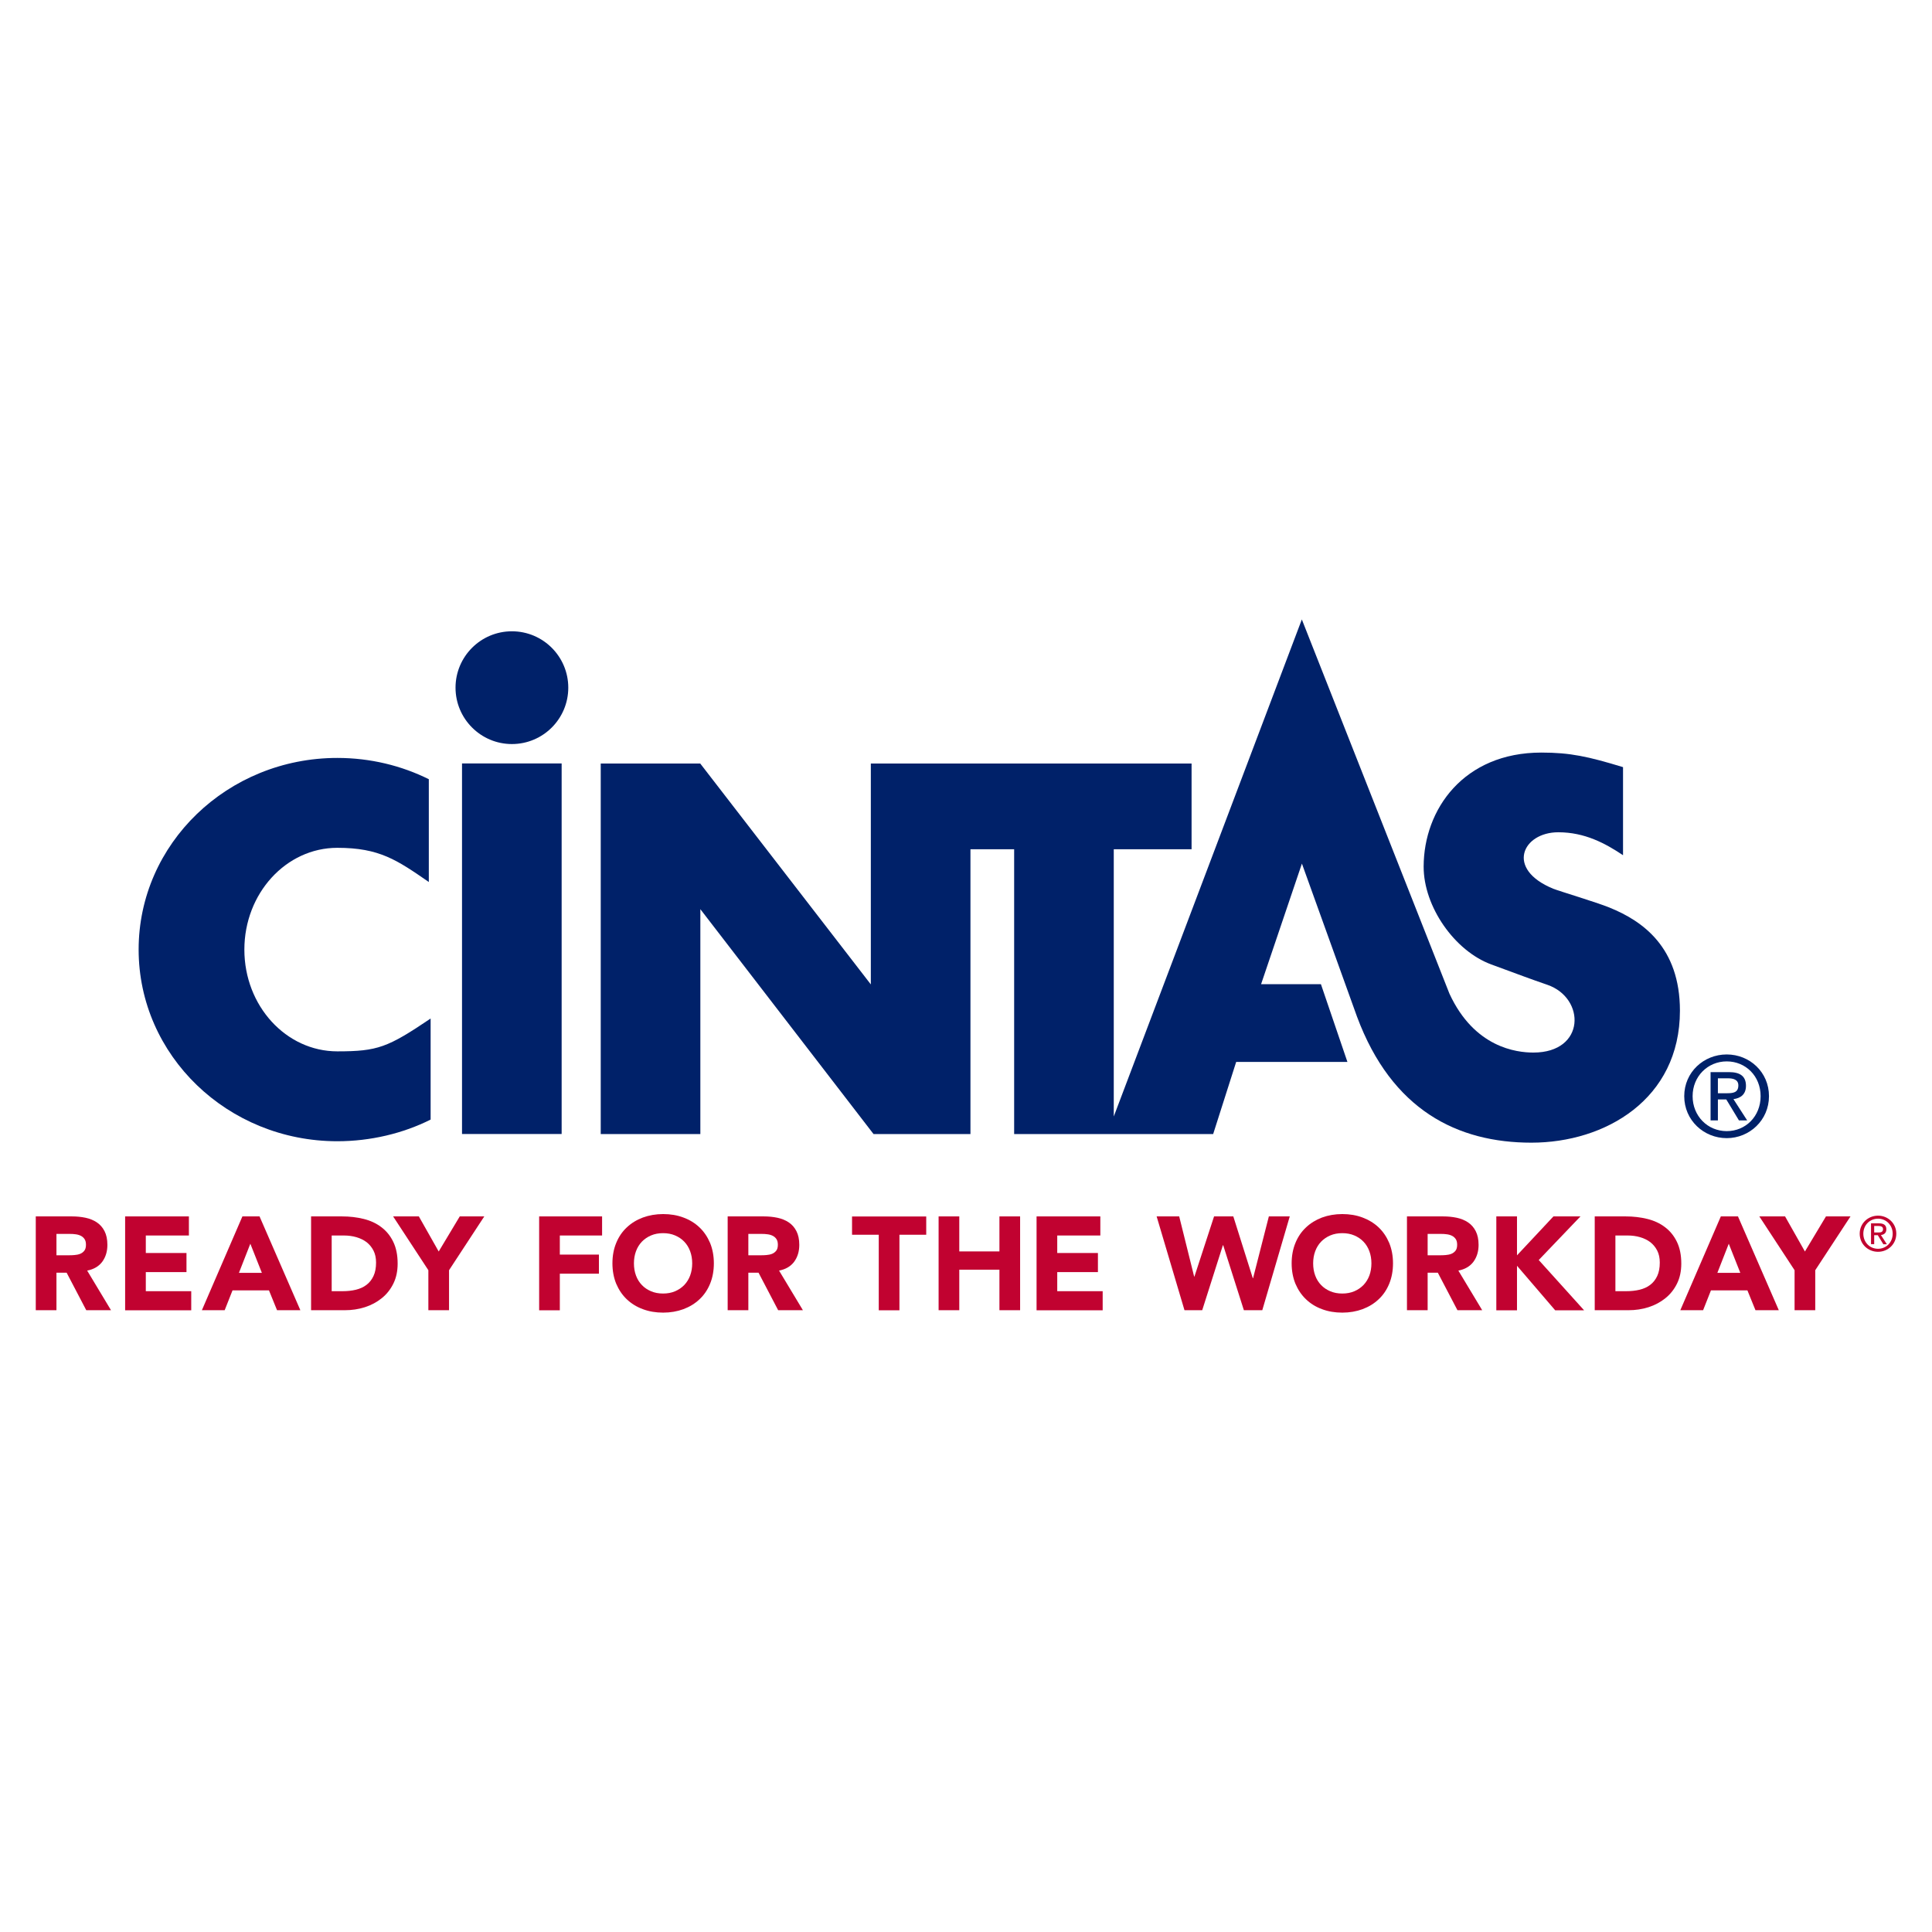 <svg width="500" height="500" viewBox="0 0 500 500" fill="none" xmlns="http://www.w3.org/2000/svg">
<path d="M9.238 314.805H18.633C19.863 314.805 21.035 314.922 22.148 315.156C23.262 315.391 24.238 315.801 25.059 316.348C25.898 316.914 26.562 317.656 27.051 318.613C27.539 319.57 27.793 320.742 27.793 322.168C27.793 323.887 27.344 325.332 26.465 326.543C25.566 327.734 24.277 328.496 22.559 328.828L28.73 339.082H22.324L17.246 329.375H14.609V339.082H9.258V314.805H9.238ZM14.59 324.863H17.754C18.242 324.863 18.75 324.863 19.277 324.805C19.805 324.766 20.293 324.668 20.742 324.492C21.172 324.316 21.543 324.043 21.816 323.691C22.109 323.32 22.246 322.813 22.246 322.148C22.246 321.523 22.129 321.035 21.875 320.664C21.621 320.293 21.309 320.02 20.918 319.824C20.527 319.629 20.078 319.492 19.59 319.434C19.082 319.355 18.594 319.336 18.105 319.336H14.609V324.863H14.59Z" fill="#C10230"/>
<path d="M32.383 314.805H48.887V319.746H37.734V324.277H48.262V329.219H37.734V334.16H49.492V339.102H32.383V314.824V314.805Z" fill="#C10230"/>
<path d="M62.734 314.805H67.168L77.734 339.082H71.699L69.609 333.945H60.176L58.145 339.082H52.246L62.734 314.805ZM64.785 321.875L61.836 329.414H67.773L64.785 321.875Z" fill="#C10230"/>
<path d="M80.508 314.805H88.535C90.488 314.805 92.324 315.02 94.082 315.449C95.84 315.879 97.363 316.582 98.652 317.559C99.961 318.535 100.996 319.785 101.758 321.348C102.52 322.91 102.91 324.785 102.91 327.012C102.91 328.984 102.539 330.703 101.797 332.207C101.055 333.711 100.059 334.961 98.789 335.977C97.539 336.992 96.074 337.773 94.434 338.301C92.793 338.828 91.055 339.082 89.258 339.082H80.508V314.805ZM85.859 334.16H88.633C89.863 334.16 91.016 334.043 92.07 333.789C93.125 333.535 94.062 333.125 94.824 332.539C95.606 331.953 96.211 331.191 96.66 330.234C97.109 329.277 97.324 328.125 97.324 326.758C97.324 325.566 97.109 324.531 96.66 323.652C96.211 322.773 95.606 322.051 94.863 321.465C94.102 320.898 93.223 320.469 92.207 320.176C91.191 319.883 90.117 319.746 89.004 319.746H85.84V334.16H85.859Z" fill="#C10230"/>
<path d="M110.859 328.73L101.738 314.805H108.398L113.535 323.887L118.984 314.805H125.332L116.211 328.73V339.082H110.859V328.73Z" fill="#C10230"/>
<path d="M139.531 314.805H155.82V319.746H144.883V324.688H155V329.629H144.883V339.102H139.531V314.824V314.805Z" fill="#C10230"/>
<path d="M158.496 326.953C158.496 325 158.828 323.242 159.473 321.68C160.117 320.098 161.035 318.75 162.207 317.656C163.379 316.543 164.766 315.703 166.367 315.098C167.969 314.512 169.727 314.199 171.621 314.199C173.516 314.199 175.273 314.492 176.875 315.098C178.477 315.684 179.863 316.543 181.035 317.656C182.207 318.77 183.105 320.117 183.77 321.68C184.414 323.262 184.746 325.02 184.746 326.953C184.746 328.887 184.414 330.664 183.77 332.227C183.125 333.809 182.207 335.156 181.035 336.25C179.863 337.363 178.477 338.203 176.875 338.809C175.273 339.395 173.516 339.707 171.621 339.707C169.727 339.707 167.969 339.414 166.367 338.809C164.766 338.223 163.379 337.363 162.207 336.25C161.035 335.137 160.137 333.789 159.473 332.227C158.828 330.645 158.496 328.887 158.496 326.953ZM164.062 326.953C164.062 328.105 164.238 329.141 164.59 330.098C164.941 331.055 165.449 331.875 166.113 332.559C166.777 333.262 167.578 333.789 168.496 334.18C169.414 334.57 170.449 334.766 171.602 334.766C172.754 334.766 173.789 334.57 174.707 334.18C175.625 333.789 176.426 333.242 177.09 332.559C177.754 331.855 178.262 331.035 178.613 330.098C178.965 329.141 179.141 328.105 179.141 326.953C179.141 325.801 178.965 324.785 178.613 323.828C178.262 322.871 177.754 322.031 177.09 321.348C176.426 320.645 175.625 320.117 174.707 319.727C173.789 319.336 172.754 319.141 171.602 319.141C170.449 319.141 169.414 319.336 168.496 319.727C167.578 320.117 166.777 320.664 166.113 321.348C165.449 322.051 164.941 322.871 164.59 323.828C164.238 324.785 164.062 325.82 164.062 326.953Z" fill="#C10230"/>
<path d="M188.301 314.805H197.695C198.926 314.805 200.098 314.922 201.211 315.156C202.324 315.391 203.301 315.801 204.121 316.348C204.961 316.914 205.625 317.656 206.113 318.613C206.602 319.57 206.855 320.742 206.855 322.168C206.855 323.887 206.406 325.332 205.527 326.543C204.629 327.734 203.34 328.496 201.621 328.828L207.793 339.082H201.387L196.309 329.375H193.672V339.082H188.32V314.805H188.301ZM193.652 324.863H196.816C197.305 324.863 197.812 324.863 198.34 324.805C198.867 324.766 199.355 324.668 199.805 324.492C200.234 324.316 200.605 324.043 200.879 323.691C201.172 323.32 201.309 322.813 201.309 322.148C201.309 321.523 201.191 321.035 200.937 320.664C200.684 320.293 200.371 320.02 199.98 319.824C199.59 319.629 199.141 319.492 198.652 319.434C198.145 319.355 197.656 319.336 197.168 319.336H193.672V324.863H193.652Z" fill="#C10230"/>
<path d="M227.441 319.551H220.508V314.824H239.707V319.551H232.773V339.102H227.422V319.551H227.441Z" fill="#C10230"/>
<path d="M242.91 314.805H248.262V323.867H258.652V314.805H264.004V339.082H258.652V328.594H248.262V339.082H242.91V314.805Z" fill="#C10230"/>
<path d="M268.262 314.805H284.766V319.746H273.613V324.277H284.141V329.219H273.613V334.16H285.371V339.102H268.262V314.824V314.805Z" fill="#C10230"/>
<path d="M299.336 314.805H305.176L309.043 330.371H309.121L314.199 314.805H319.18L324.219 330.781H324.297L328.379 314.805H333.789L326.68 339.082H321.914L316.563 322.266H316.484L311.133 339.082H306.543L299.336 314.805Z" fill="#C10230"/>
<path d="M334.277 326.953C334.277 325 334.609 323.242 335.254 321.68C335.898 320.098 336.816 318.75 337.988 317.656C339.16 316.543 340.547 315.703 342.129 315.098C343.73 314.512 345.488 314.199 347.383 314.199C349.277 314.199 351.035 314.492 352.637 315.098C354.238 315.703 355.625 316.543 356.797 317.656C357.969 318.77 358.867 320.117 359.531 321.68C360.176 323.262 360.508 325.02 360.508 326.953C360.508 328.887 360.176 330.664 359.531 332.227C358.887 333.809 357.969 335.156 356.797 336.25C355.625 337.363 354.238 338.203 352.637 338.809C351.035 339.395 349.277 339.707 347.383 339.707C345.488 339.707 343.73 339.414 342.129 338.809C340.527 338.223 339.141 337.363 337.988 336.25C336.816 335.137 335.918 333.789 335.254 332.227C334.609 330.645 334.277 328.887 334.277 326.953ZM339.844 326.953C339.844 328.105 340.02 329.141 340.371 330.098C340.723 331.055 341.23 331.875 341.895 332.559C342.559 333.262 343.359 333.789 344.277 334.18C345.195 334.57 346.23 334.766 347.383 334.766C348.535 334.766 349.57 334.57 350.488 334.18C351.406 333.789 352.207 333.242 352.871 332.559C353.535 331.855 354.043 331.035 354.395 330.098C354.746 329.141 354.922 328.105 354.922 326.953C354.922 325.801 354.746 324.785 354.395 323.828C354.043 322.871 353.535 322.031 352.871 321.348C352.207 320.645 351.406 320.117 350.488 319.727C349.57 319.336 348.535 319.141 347.383 319.141C346.23 319.141 345.195 319.336 344.277 319.727C343.359 320.117 342.559 320.664 341.895 321.348C341.23 322.051 340.723 322.871 340.371 323.828C340.02 324.785 339.844 325.82 339.844 326.953Z" fill="#C10230"/>
<path d="M364.102 314.805H373.496C374.727 314.805 375.898 314.922 377.012 315.156C378.125 315.391 379.102 315.801 379.922 316.348C380.762 316.914 381.426 317.656 381.914 318.613C382.402 319.57 382.656 320.742 382.656 322.168C382.656 323.887 382.207 325.332 381.328 326.543C380.43 327.734 379.141 328.496 377.422 328.828L383.594 339.082H377.187L372.109 329.375H369.473V339.082H364.121V314.805H364.102ZM369.453 324.863H372.617C373.105 324.863 373.613 324.863 374.141 324.805C374.668 324.766 375.156 324.668 375.605 324.492C376.035 324.316 376.406 324.043 376.68 323.691C376.973 323.32 377.109 322.813 377.109 322.148C377.109 321.523 376.992 321.035 376.738 320.664C376.484 320.293 376.172 320.02 375.781 319.824C375.391 319.629 374.941 319.492 374.453 319.434C373.945 319.355 373.457 319.336 372.969 319.336H369.473V324.863H369.453Z" fill="#C10230"/>
<path d="M387.246 314.805H392.598V324.883L402.031 314.805H409.023L398.223 326.094L409.961 339.102H402.48L392.598 327.578V339.102H387.246V314.824V314.805Z" fill="#C10230"/>
<path d="M412.715 314.805H420.742C422.676 314.805 424.531 315.02 426.289 315.449C428.047 315.879 429.57 316.582 430.859 317.559C432.168 318.535 433.203 319.785 433.965 321.348C434.727 322.91 435.117 324.785 435.117 327.012C435.117 328.984 434.746 330.703 434.004 332.207C433.262 333.711 432.266 334.961 430.996 335.977C429.746 336.992 428.281 337.773 426.641 338.301C425 338.828 423.262 339.082 421.465 339.082H412.715V314.805ZM418.066 334.16H420.84C422.07 334.16 423.223 334.043 424.297 333.789C425.352 333.535 426.289 333.125 427.051 332.539C427.832 331.953 428.437 331.191 428.887 330.234C429.336 329.277 429.551 328.125 429.551 326.758C429.551 325.566 429.336 324.531 428.887 323.652C428.437 322.773 427.832 322.051 427.09 321.465C426.328 320.898 425.449 320.469 424.434 320.176C423.418 319.883 422.344 319.746 421.23 319.746H418.066V334.16Z" fill="#C10230"/>
<path d="M445.352 314.805H449.785L460.352 339.082H454.316L452.227 333.945H442.793L440.762 339.082H434.863L445.352 314.805ZM447.402 321.875L444.453 329.414H450.391L447.402 321.875Z" fill="#C10230"/>
<path d="M464.434 328.73L455.312 314.805H461.973L467.109 323.887L472.559 314.805H478.906L469.785 328.73V339.082H464.434V328.73Z" fill="#C10230"/>
<path d="M435.879 283.691C435.879 277.48 440.918 272.891 446.875 272.891C452.832 272.891 457.812 277.48 457.812 283.691C457.812 289.902 452.773 294.551 446.875 294.551C440.977 294.551 435.879 289.961 435.879 283.691ZM446.875 292.734C451.777 292.734 455.645 288.906 455.645 283.691C455.645 278.477 451.777 274.687 446.875 274.687C441.973 274.687 438.047 278.555 438.047 283.691C438.047 288.828 441.934 292.734 446.875 292.734ZM444.59 289.961H442.695V277.461H447.441C450.391 277.461 451.855 278.555 451.855 281.016C451.855 283.242 450.449 284.219 448.613 284.453L452.168 289.961H450.039L446.758 284.531H444.59V289.961ZM446.855 282.93C448.457 282.93 449.883 282.813 449.883 280.898C449.883 279.355 448.496 279.063 447.168 279.063H444.59V282.93H446.855Z" fill="#002169"/>
<path d="M110.977 228.262C102.734 222.578 98.223 219.414 87.305 219.414C74.023 219.414 63.242 231.211 63.242 245.762C63.242 260.312 74.023 272.09 87.305 272.09C97.754 272.09 100.352 271.074 111.445 263.594V289.746C104.336 293.32 95.879 295.352 87.305 295.352C58.906 295.352 35.879 273.145 35.879 245.742C35.879 218.34 58.906 196.152 87.305 196.152C95.82 196.152 103.906 198.145 110.977 201.66V228.262Z" fill="#002169"/>
<path d="M145.352 197.578H119.57V293.477H145.352V197.578Z" fill="#002169"/>
<path d="M132.48 192.559C140.547 192.559 147.07 186.016 147.07 177.969C147.07 169.922 140.547 163.379 132.48 163.379C124.414 163.379 117.891 169.922 117.891 177.969C117.891 186.016 124.434 192.559 132.48 192.559Z" fill="#002169"/>
<path d="M416.504 234.863C413.066 233.477 403.535 230.625 401.973 230C389.512 224.902 394.043 215.391 403.281 215.391C410.117 215.391 415.391 218.223 420.039 221.328V198.535C411.016 195.781 406.367 194.766 398.887 194.766C378.809 194.766 368.477 209.453 368.438 224.258C368.418 234.668 376.484 246.113 385.918 249.59C394.219 252.637 395.469 253.145 400.449 254.863C410.371 258.281 410.391 272.402 396.836 272.402C392.461 272.402 381.562 271.113 375.117 257.168L336.914 160.312L288.242 288.945V219.785H308.379V197.598H225.371V254.766L181.25 197.637V197.598H155.469V293.496H181.25V235.293L226.074 293.496H251.152V219.785H262.461V293.496H313.965L319.922 274.824H348.711L341.855 254.707H326.367L336.934 223.496L351.191 263.105C360.215 287.344 377.246 295.723 396.328 295.723C415.41 295.723 434.766 284.512 434.766 261.562C434.766 245.156 425.137 238.359 416.543 234.883" fill="#002169"/>
<path d="M481.289 319.277C481.289 316.582 483.477 314.609 486.035 314.609C488.594 314.609 490.762 316.582 490.762 319.277C490.762 321.992 488.594 323.965 486.035 323.965C483.457 323.965 481.289 321.992 481.289 319.277ZM486.035 323.184C488.145 323.184 489.824 321.523 489.824 319.277C489.824 317.07 488.145 315.391 486.035 315.391C483.887 315.391 482.227 317.07 482.227 319.277C482.227 321.523 483.906 323.184 486.035 323.184ZM485.039 321.992H484.219V316.602H486.27C487.539 316.602 488.184 317.07 488.184 318.145C488.184 319.102 487.578 319.531 486.777 319.629L488.32 322.012H487.402L485.977 319.668H485.039V322.012V321.992ZM486.016 318.965C486.699 318.965 487.324 318.926 487.324 318.086C487.324 317.422 486.719 317.285 486.152 317.285H485.039V318.965H486.016Z" fill="#C10230"/>
</svg>
